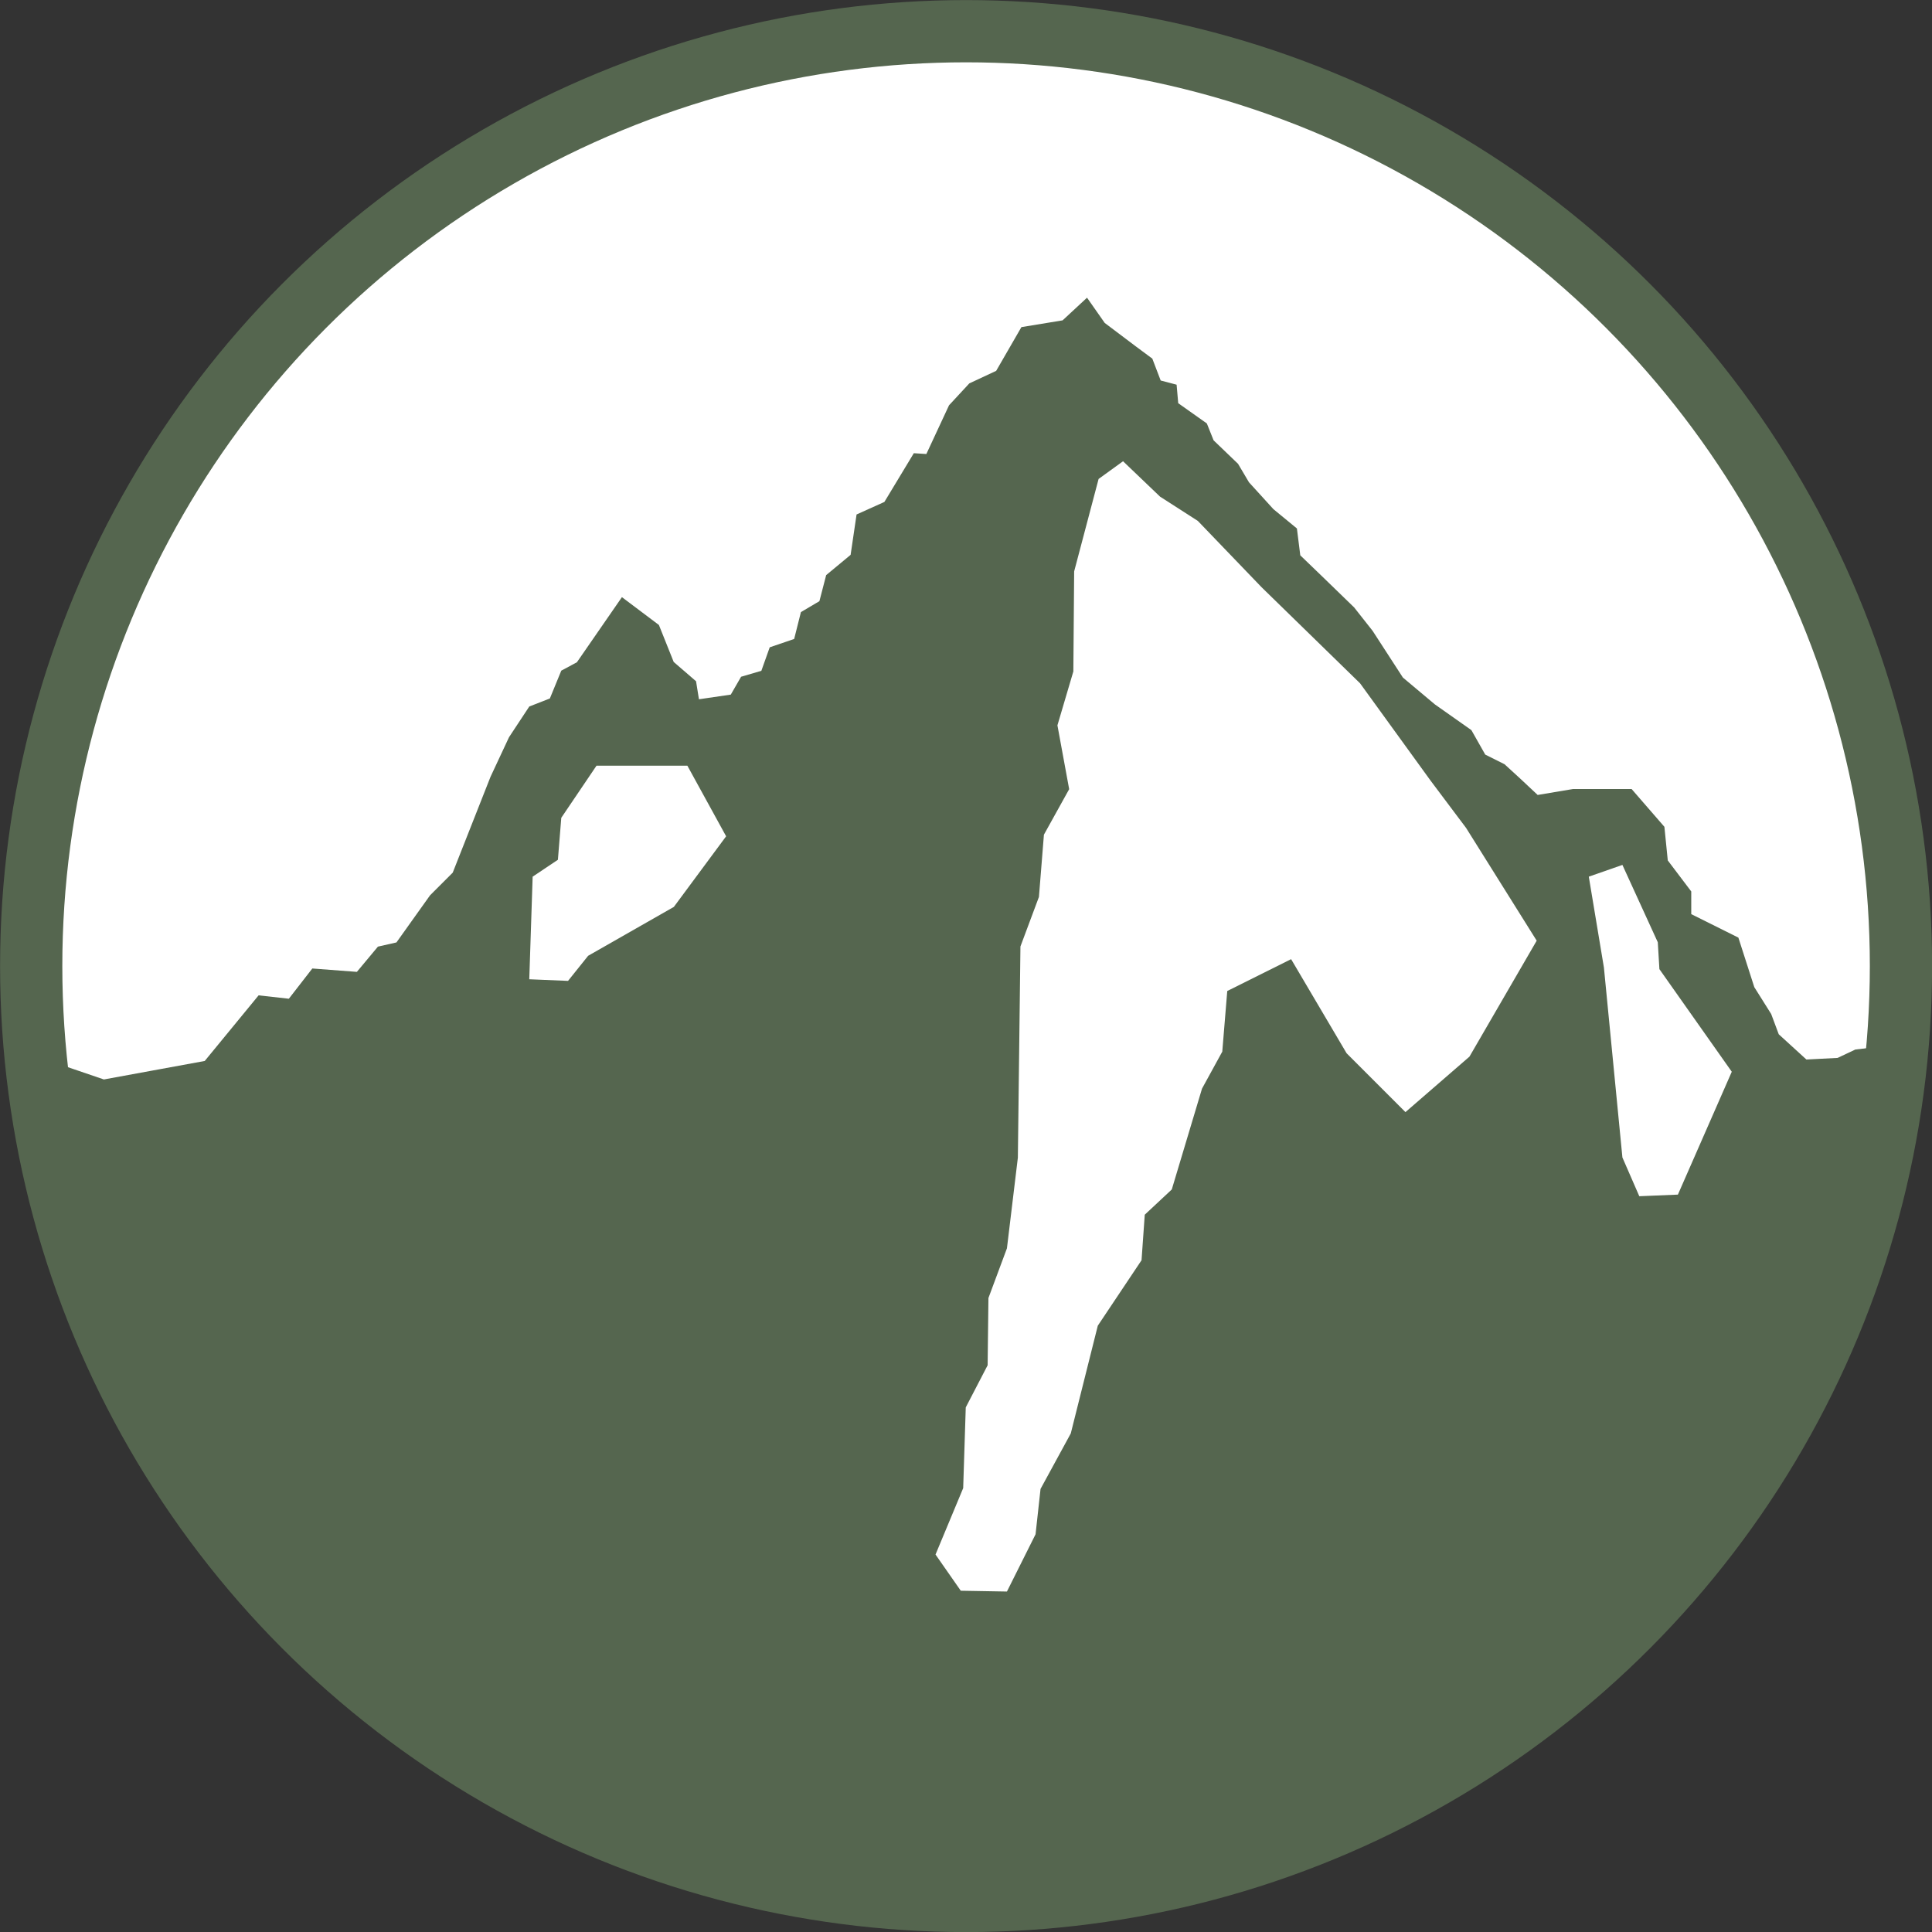 <?xml version="1.0" encoding="UTF-8"?>
<!DOCTYPE svg PUBLIC "-//W3C//DTD SVG 1.1//EN" "http://www.w3.org/Graphics/SVG/1.1/DTD/svg11.dtd">
<!-- Creator: CorelDRAW 2018 (64 Bit) -->
<svg xmlns="http://www.w3.org/2000/svg" xml:space="preserve" width="13.123mm" height="13.123mm" version="1.1" style="shape-rendering:geometricPrecision; text-rendering:geometricPrecision; image-rendering:optimizeQuality; fill-rule:evenodd; clip-rule:evenodd"
viewBox="0 0 120.13 120.13"
 xmlns:xlink="http://www.w3.org/1999/xlink">
 <rect x="0" y="0" width="120.13" height="120.13" fill="#333333" stroke="none"/>
 <defs>
  <style type="text/css">
   <![CDATA[
    .str0 {stroke:#55664F;stroke-width:3.87;stroke-miterlimit:22.926}
    .fil1 {fill:#55664F}
    .fil0 {fill:white}
   ]]>
  </style>
 </defs>
 <g id="Capa_x0020_1">
  <g id="_1898218296288">
   <circle class="fil0 str0" cx="60.07" cy="60.07" r="58.13"/>
   <path class="fil1" d="M2.21 65.67l4.25 1.45 6.27 -1.15 3.35 -4.08 1.88 0.21 1.46 -1.88 2.77 0.21 1.31 -1.57 1.15 -0.26 2.09 -2.93 1.41 -1.41 2.35 -5.96 1.15 -2.46 1.26 -1.91 1.28 -0.5 0.71 -1.73 0.97 -0.52 2.8 -4.05 2.3 1.73 0.92 2.3 1.39 1.2 0.18 1.12 1.98 -0.29 0.64 -1.11 1.26 -0.37 0.52 -1.46 1.52 -0.52 0.42 -1.67 1.15 -0.68 0.42 -1.62 1.52 -1.26 0.37 -2.51 1.73 -0.78 1.83 -3.03 0.78 0.05 1.41 -3.03 1.26 -1.36 1.67 -0.78 1.57 -2.72 2.56 -0.42 1.52 -1.41 1.1 1.57 1.91 1.44 1.05 0.78 0.52 1.36 0.99 0.26 0.1 1.15 1.78 1.26 0.42 1.05 1.52 1.46 0.68 1.15 1.52 1.67 1.46 1.2 0.21 1.67 1.36 1.31 1.99 1.93 1.15 1.46 1.88 2.9 1.99 1.67 2.27 1.6 0.86 1.52 1.2 0.6 0.94 0.86 1.12 1.05 2.2 -0.37 3.64 0 2.04 2.35 0.21 2.09 1.46 1.93 0 1.41 2.93 1.46 0.99 3.08 1.05 1.67 0.47 1.26 1.72 1.57 1.94 -0.1 1.1 -0.52 2.66 -0.32c-7.93,69.59 -107.5,70.91 -115.79,0.71z"/>
   <polygon class="fil0" points="32.91,60.89 33.12,54.51 34.69,53.46 34.9,50.85 37.09,47.61 42.74,47.61 45.15,52 41.9,56.39 36.57,59.43 35.32,60.99 "/>
   <polygon class="fil0" points="98.79,54.51 100.88,53.78 103.08,58.59 103.18,60.26 107.68,66.64 104.33,74.28 101.93,74.38 100.88,71.97 99.73,60.16 "/>
   <polygon class="fil0" points="62.61,98.96 64.39,95.4 64.7,92.58 66.58,89.13 68.26,82.43 70.98,78.36 71.18,75.53 72.86,73.96 74.74,67.69 76,65.39 76.31,61.62 80.28,59.64 83.73,65.49 87.39,69.15 91.37,65.7 95.55,58.49 91.16,51.48 88.96,48.55 84.57,42.49 78.45,36.52 74.48,32.39 72.13,30.88 69.83,28.68 68.31,29.78 66.79,35.53 66.74,41.75 65.75,45.1 66.48,49.07 64.91,51.9 64.6,55.77 63.45,58.85 63.29,71.98 62.61,77.62 61.46,80.71 61.41,84.89 60.05,87.51 59.89,92.53 58.17,96.66 59.74,98.91 "/>
  </g>
 </g>
</svg>
